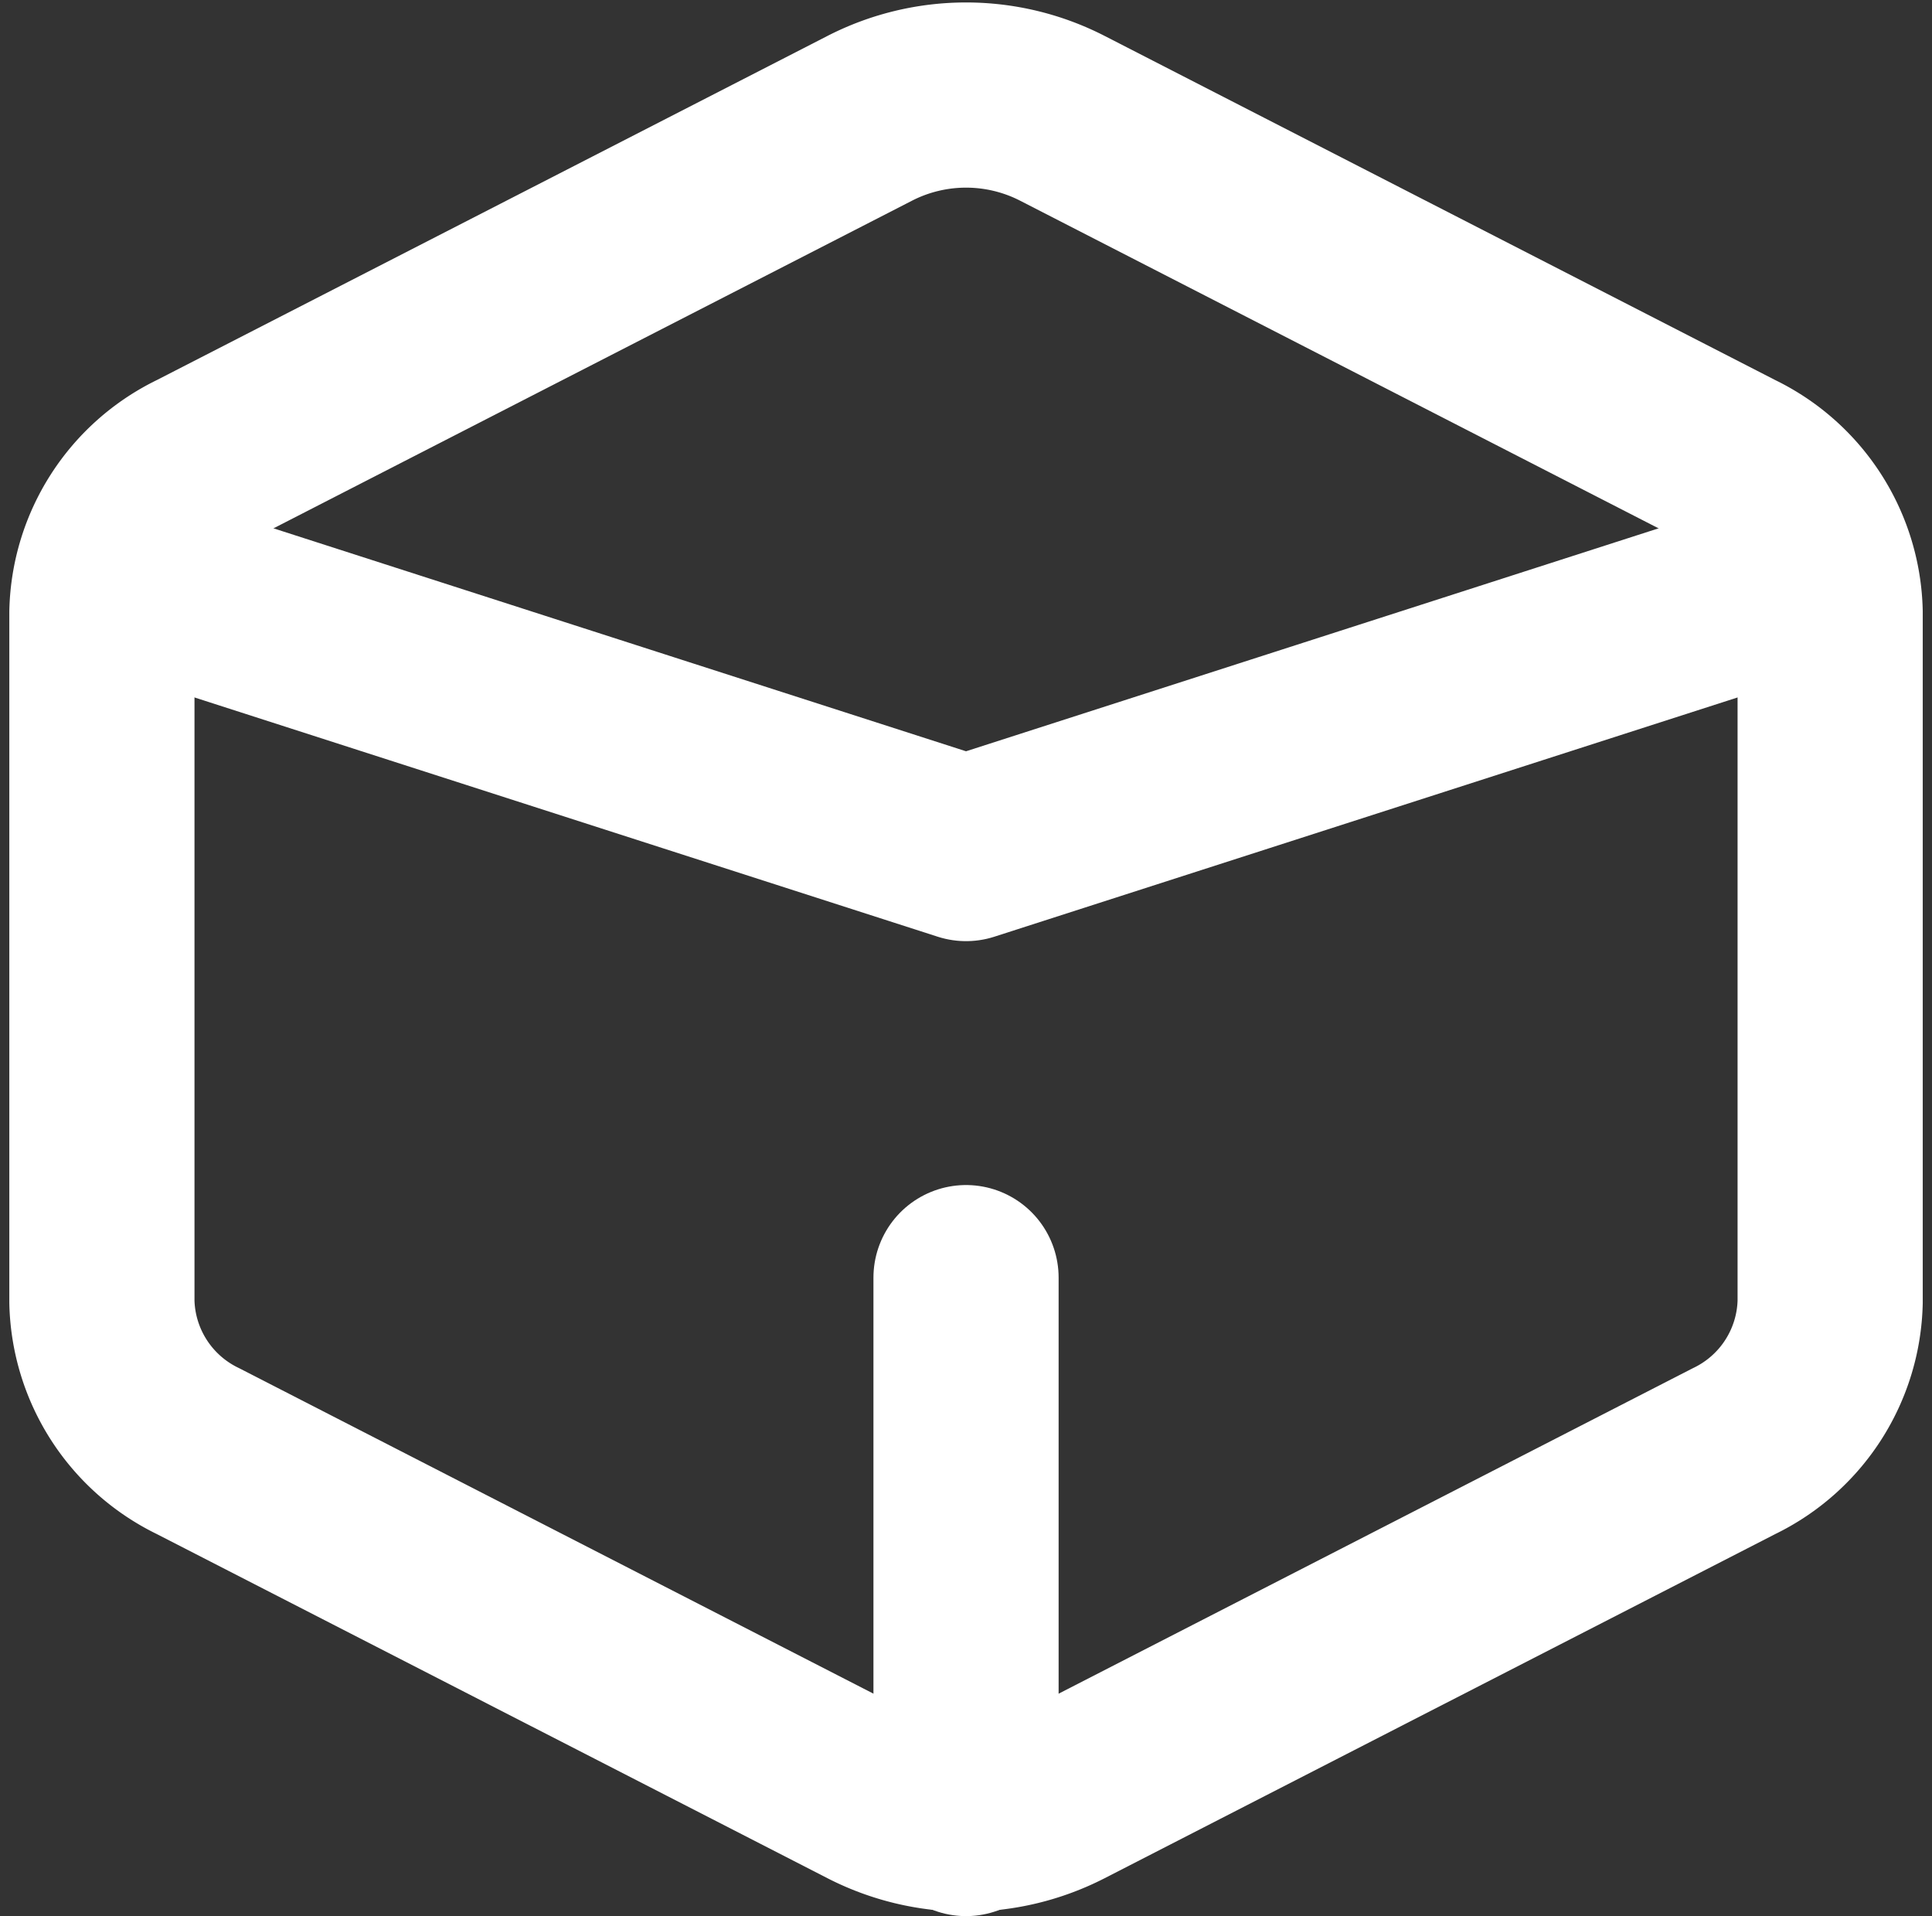 <svg xmlns="http://www.w3.org/2000/svg" width="31.301" height="31.04" viewBox="0 0 31.301 31.04">
  <rect x="0" y="0" width="31.301" height="31.04" fill="#333333" stroke="none"/>
  <g id="Icon_feather-box" data-name="Icon feather-box" transform="translate(-2.849 -1.463)">
    <path id="Path_7" data-name="Path 7" d="M32.5,22.554V11.38a2.755,2.755,0,0,0-1.556-2.416L20.056,3.377a3.42,3.42,0,0,0-3.111,0L6.056,8.964A2.755,2.755,0,0,0,4.5,11.38V22.554A2.755,2.755,0,0,0,6.056,24.97l10.889,5.587a3.42,3.42,0,0,0,3.111,0L30.944,24.97A2.755,2.755,0,0,0,32.5,22.554Z" fill="none" stroke="#fff" stroke-linecap="round" stroke-linejoin="round" stroke-width="3"/>
    <path id="Path_8" data-name="Path 8" d="M4.905,10.44l13.763,4.43,13.763-4.43" transform="translate(-0.168 0.339)" fill="none" stroke="#fff" stroke-linecap="round" stroke-linejoin="round" stroke-width="3"/>
    <path id="Path_9" data-name="Path 9" d="M18,26.843V18" transform="translate(0.5 4.16)" fill="none" stroke="#fff" stroke-linecap="round" stroke-linejoin="round" stroke-width="3"/>
  </g>
</svg>
